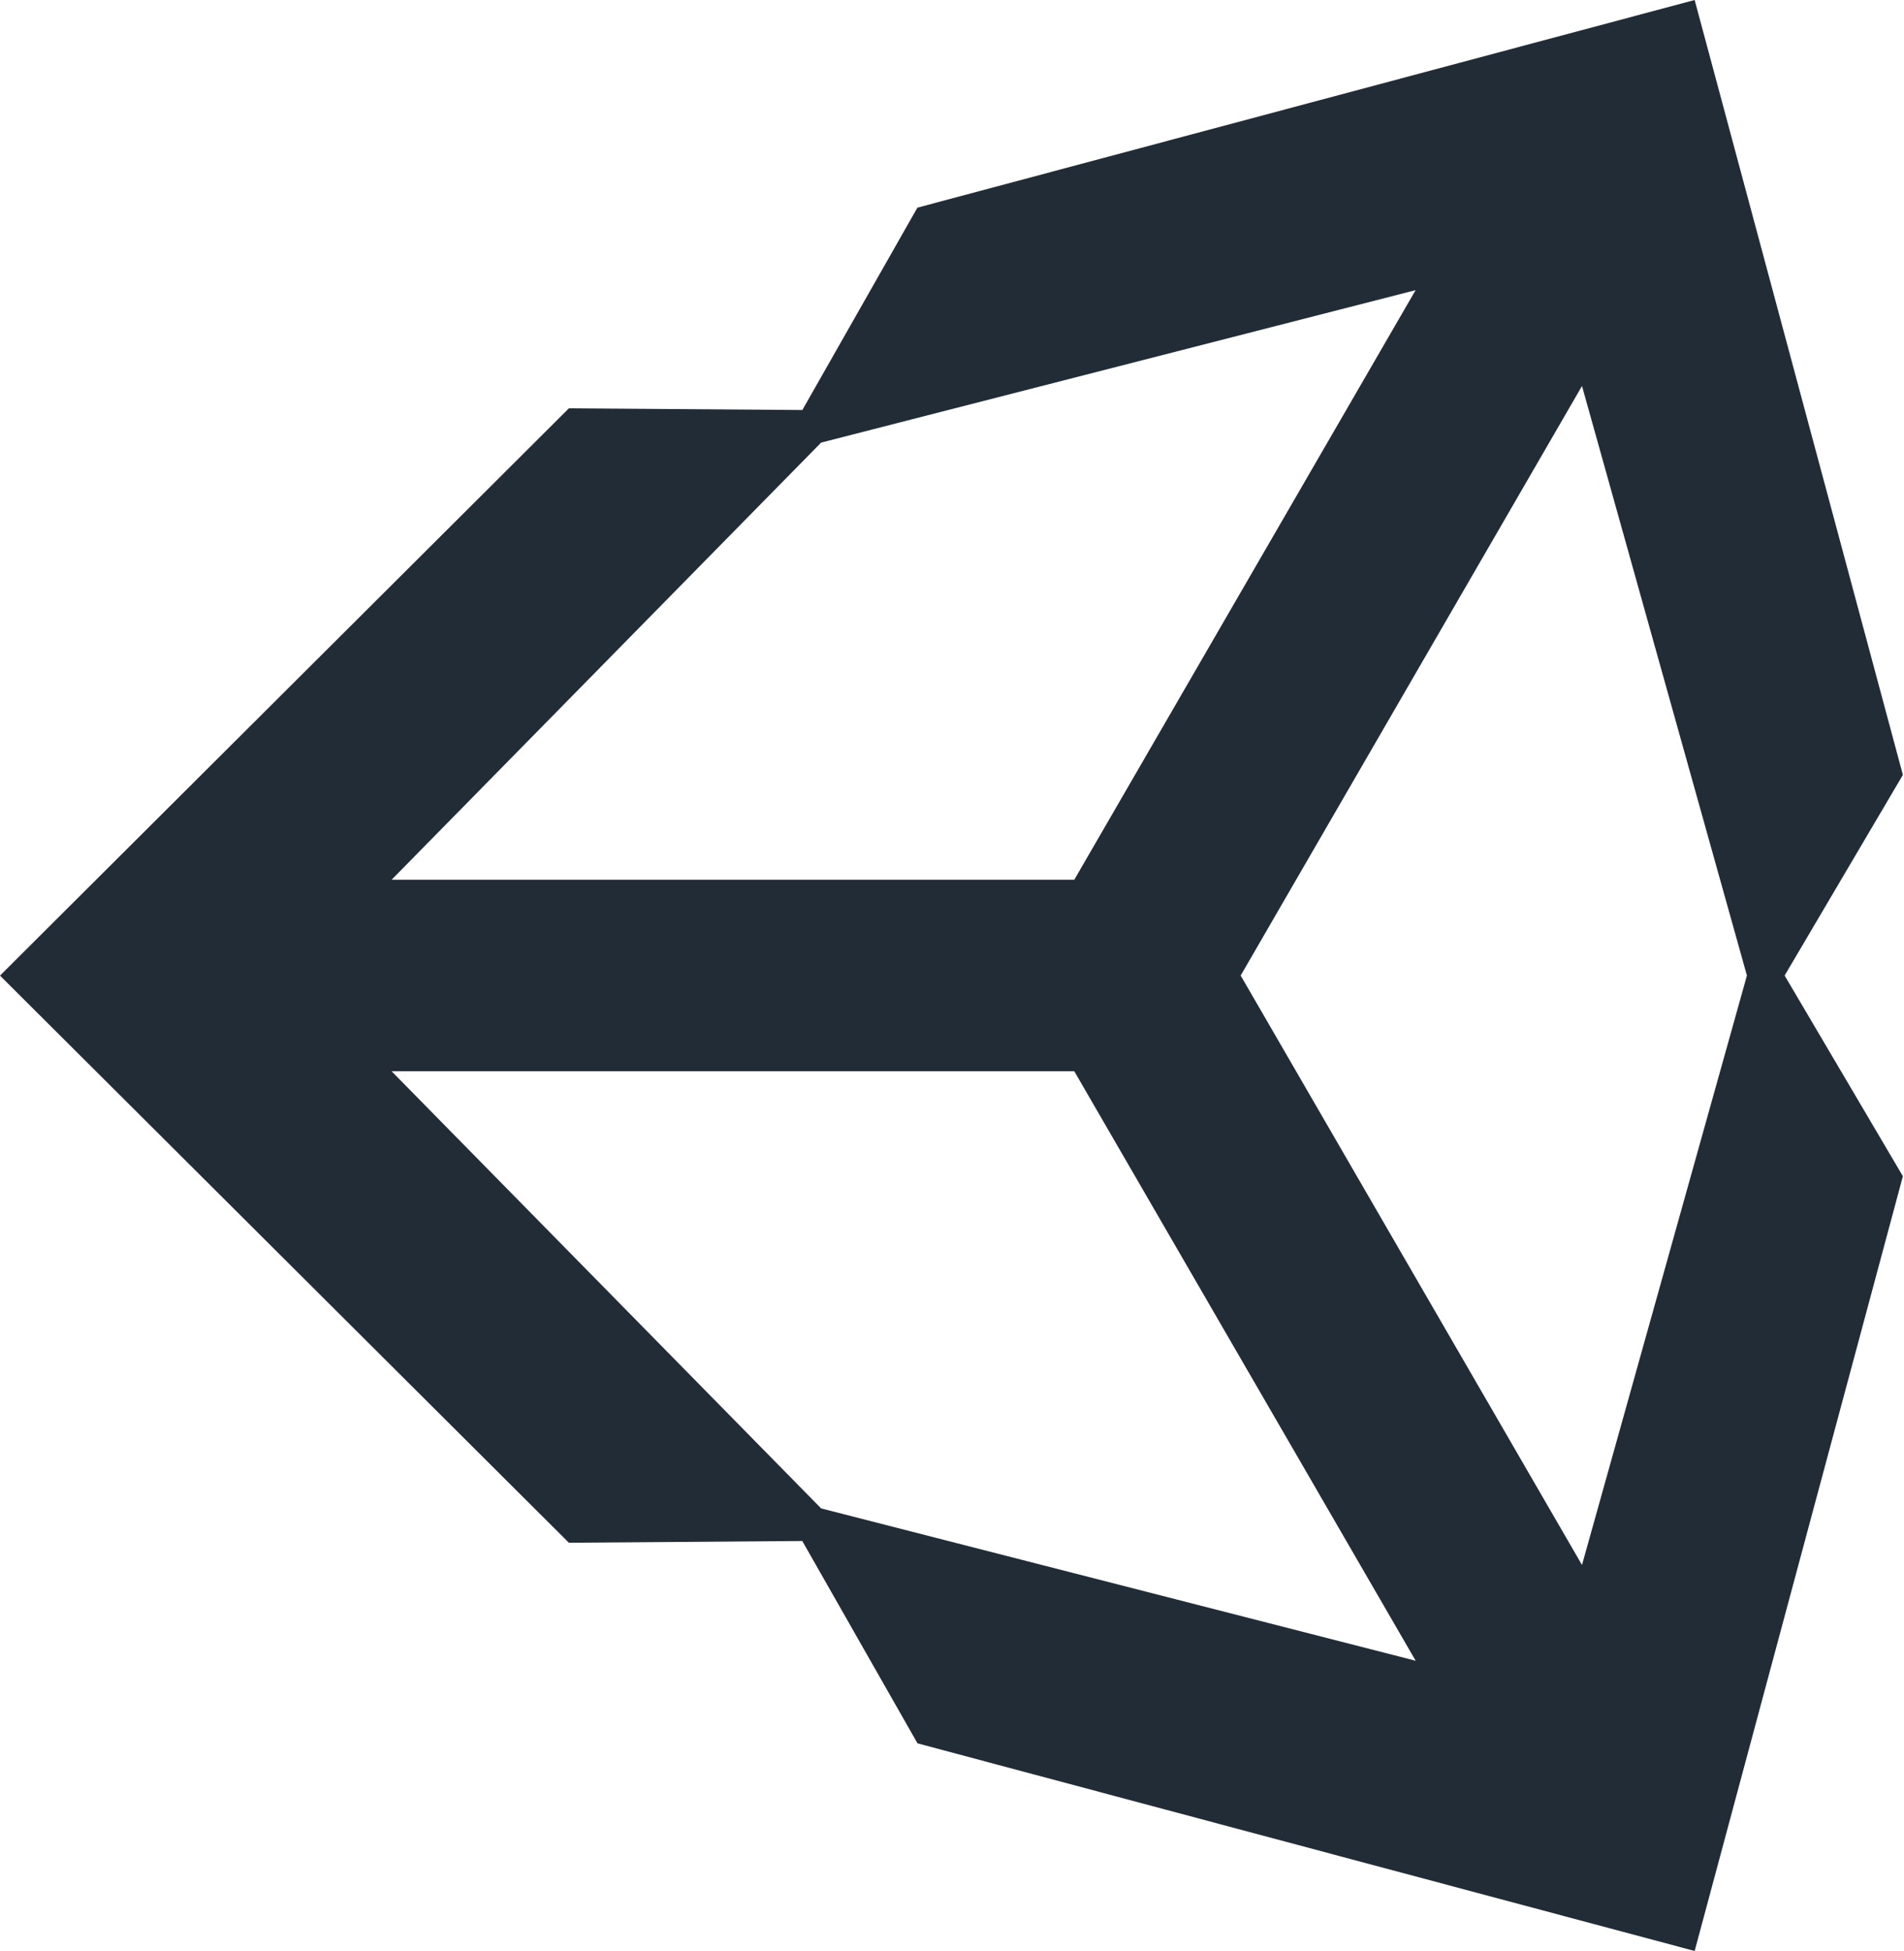 <svg width="82" height="84" viewBox="0 0 82 84" fill="none" xmlns="http://www.w3.org/2000/svg">
<path d="M53.432 42.002L68.132 16.619L75.235 42.002L68.132 67.38L53.432 42.002ZM46.267 46.124L60.969 71.504L35.364 64.945L16.866 46.124H46.267ZM60.966 12.493L46.267 37.877H16.866L35.364 19.056L60.966 12.493ZM81.952 33.364L72.984 0L39.51 8.941L34.555 17.653L24.5 17.581L0 42.005L24.5 66.423H24.502L34.552 66.348L39.514 75.06L72.984 84L81.952 50.642L76.859 42.002L81.952 33.364Z" fill="#222C37"/>
</svg>
